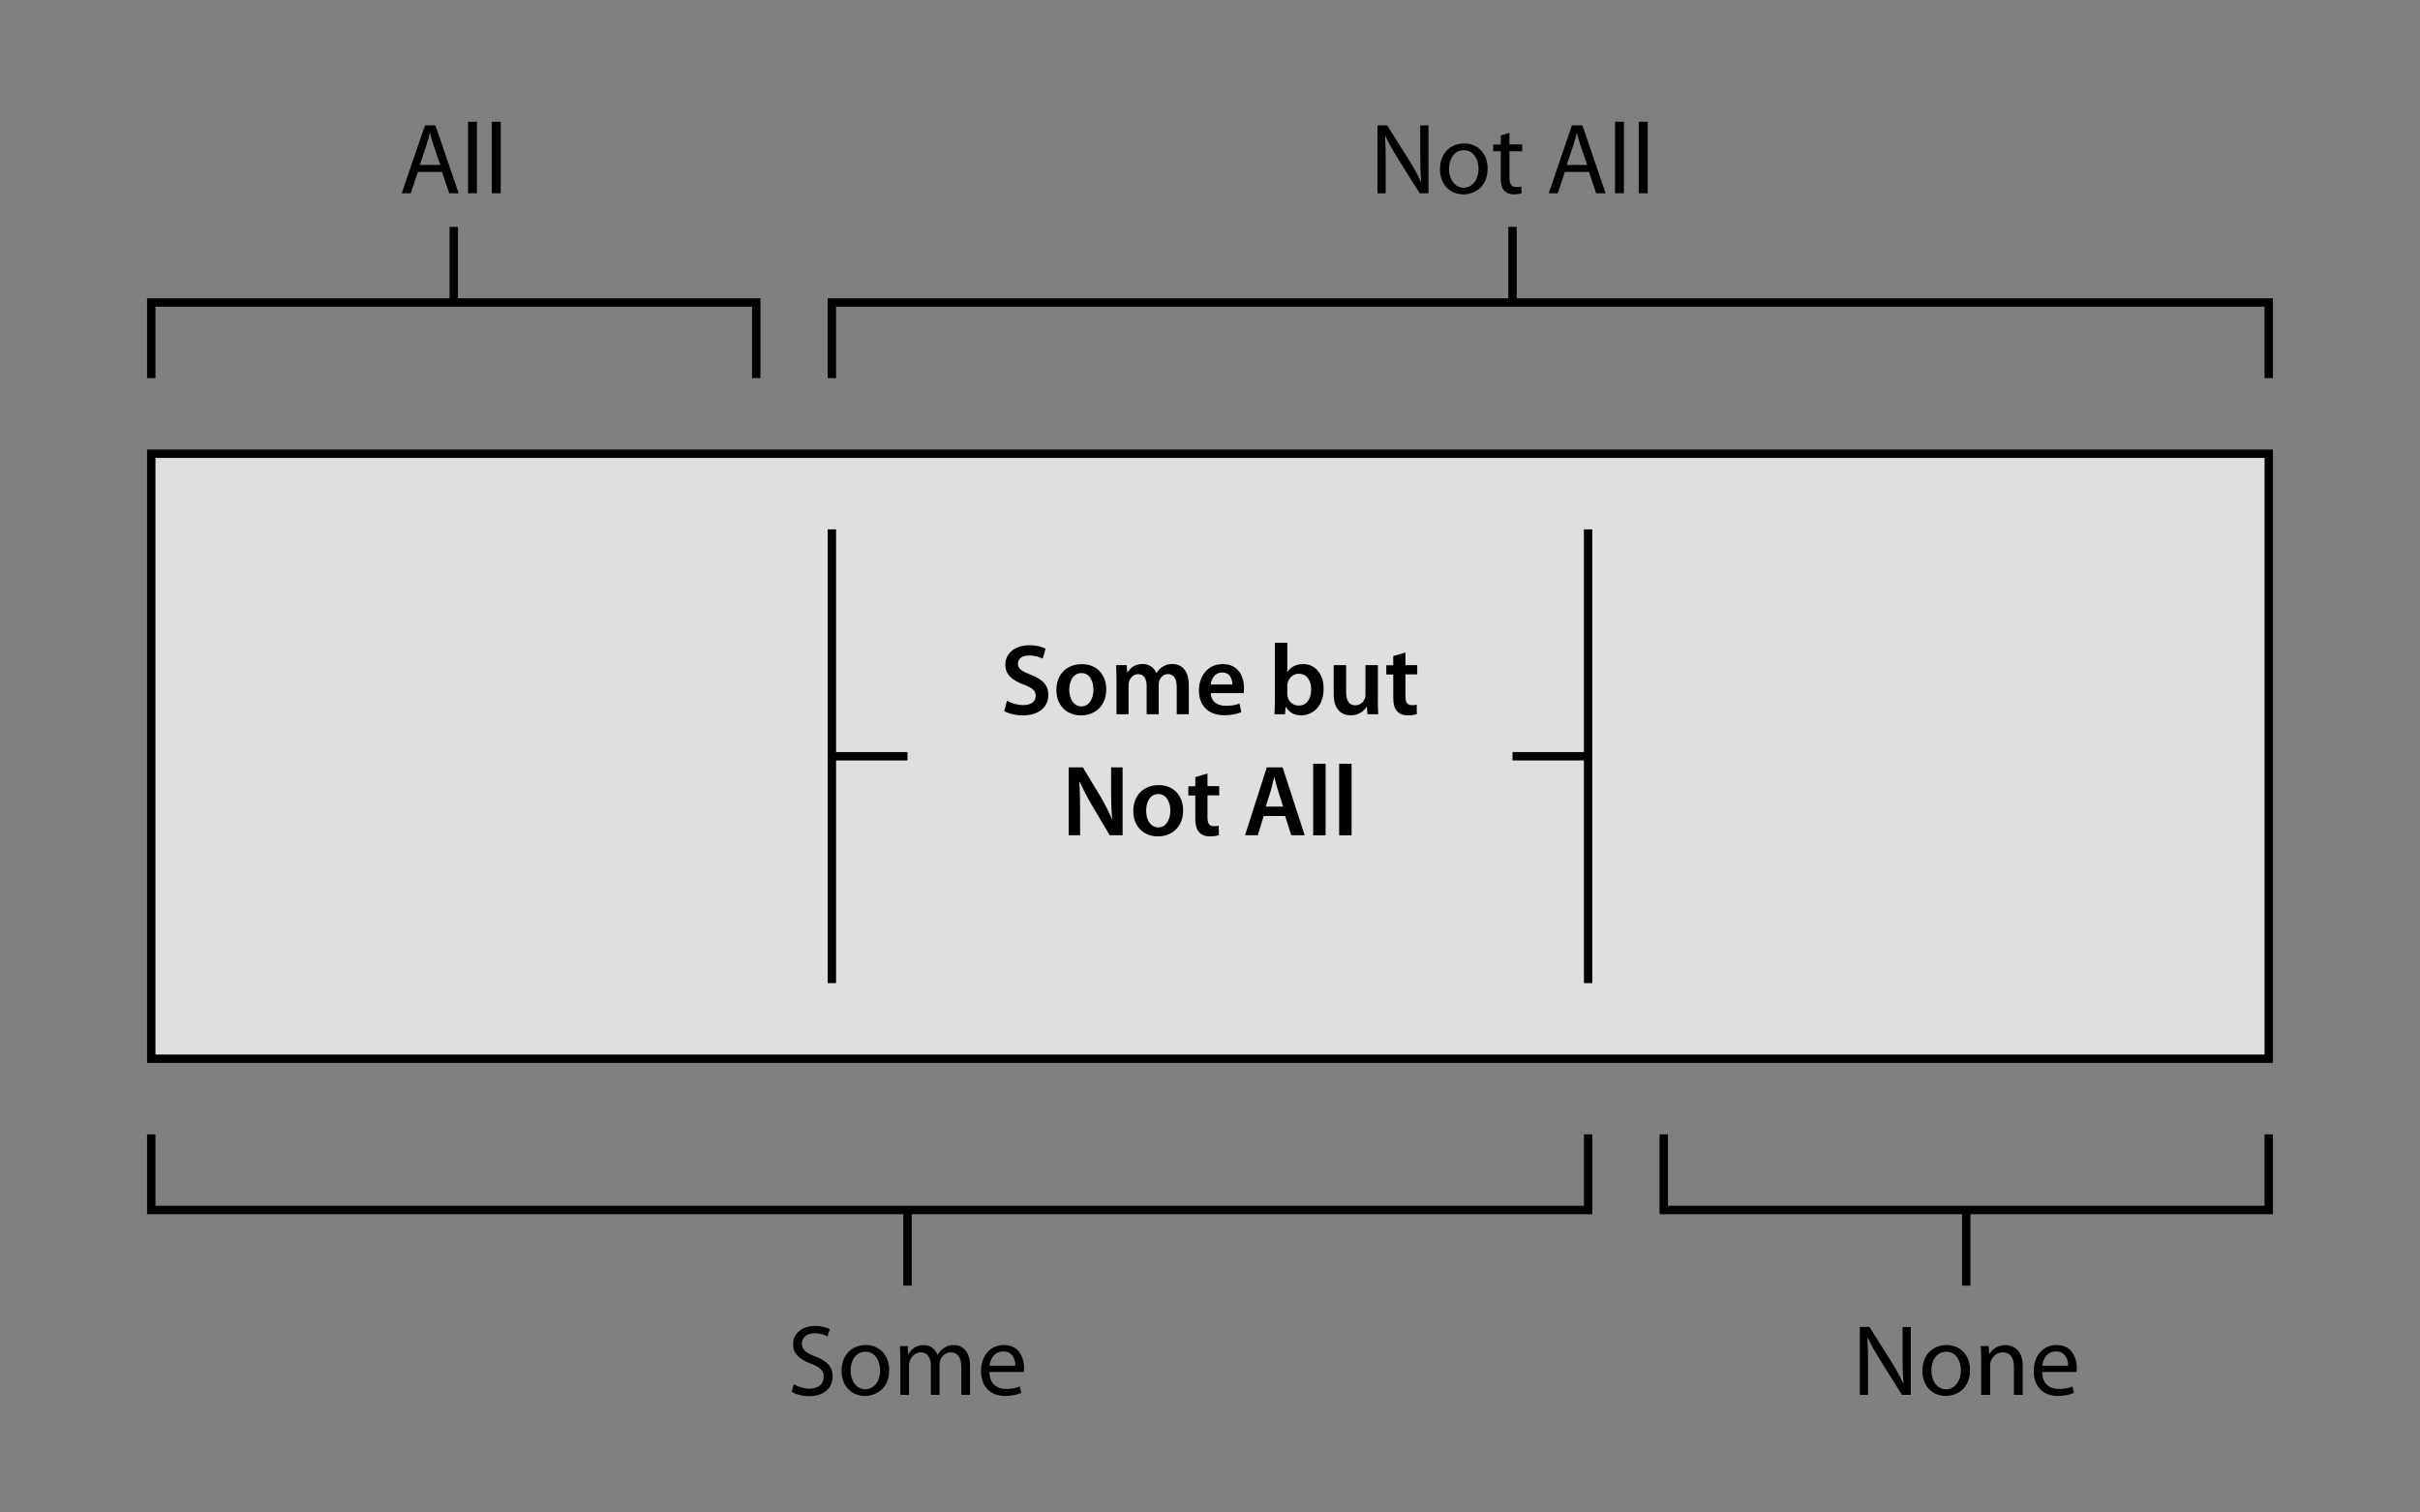 <?xml version="1.0" encoding="utf-8"?>
<!-- Generator: Adobe Illustrator 26.0.1, SVG Export Plug-In . SVG Version: 6.00 Build 0)  -->
<svg version="1.2" baseProfile="tiny" id="Layer_1" xmlns="http://www.w3.org/2000/svg" xmlns:xlink="http://www.w3.org/1999/xlink"
	 x="0px" y="0px" viewBox="0 0 288 180" overflow="visible" xml:space="preserve">
<rect x="0" y="0" width="288" height="180" fill="#808080" stroke="none"/>
<rect x="18" y="54" fill="#FFFFFF" fill-opacity="0.75" stroke="#000000" width="252" height="72"/>
<g>
	<path d="M163.93,23v-8.08h1.15l2.58,4.09c0.59,0.95,1.07,1.8,1.44,2.63l0.04-0.01c-0.1-1.08-0.12-2.06-0.12-3.32v-3.38h0.98V23
		h-1.05l-2.57-4.1c-0.56-0.9-1.1-1.82-1.5-2.7l-0.04,0.01c0.06,1.02,0.07,1.99,0.07,3.33V23H163.93z"/>
	<path d="M177.04,20.05c0,2.15-1.5,3.08-2.89,3.08c-1.56,0-2.78-1.15-2.78-2.99c0-1.93,1.28-3.07,2.88-3.07
		C175.91,17.08,177.04,18.29,177.04,20.05z M172.45,20.11c0,1.27,0.72,2.23,1.75,2.23c1.01,0,1.76-0.95,1.76-2.25
		c0-0.98-0.49-2.22-1.74-2.22C172.98,17.87,172.45,19.02,172.45,20.11z"/>
	<path d="M179.64,15.8v1.39h1.51V18h-1.51v3.13c0,0.72,0.2,1.13,0.79,1.13c0.29,0,0.46-0.02,0.61-0.07l0.05,0.8
		c-0.2,0.07-0.53,0.14-0.94,0.14c-0.49,0-0.89-0.17-1.14-0.44c-0.29-0.32-0.41-0.84-0.41-1.52V18h-0.9v-0.8h0.9v-1.08L179.64,15.8z"
		/>
	<path d="M186.23,20.46L185.39,23h-1.08l2.76-8.08h1.25l2.76,8.08h-1.12l-0.86-2.54H186.23z M188.89,19.64l-0.8-2.33
		c-0.18-0.53-0.3-1.01-0.42-1.48h-0.02c-0.12,0.47-0.24,0.97-0.41,1.46l-0.79,2.34H188.89z"/>
	<path d="M192.2,14.49h1.06V23h-1.06V14.49z"/>
	<path d="M195.03,14.49h1.06V23h-1.06V14.49z"/>
</g>
<g>
	<path d="M119.84,83.39c0.47,0.28,1.2,0.52,1.96,0.52c0.94,0,1.46-0.44,1.46-1.1c0-0.61-0.41-0.97-1.43-1.34
		c-1.34-0.48-2.19-1.19-2.19-2.35c0-1.33,1.1-2.33,2.87-2.33c0.88,0,1.51,0.19,1.93,0.41l-0.35,1.19c-0.3-0.16-0.86-0.38-1.62-0.38
		c-0.94,0-1.33,0.49-1.33,0.97c0,0.62,0.47,0.91,1.55,1.33c1.4,0.53,2.07,1.24,2.07,2.4c0,1.31-0.98,2.43-3.06,2.43
		c-0.86,0-1.75-0.24-2.19-0.52L119.84,83.39z"/>
	<path d="M131.65,82.03c0,2.15-1.51,3.11-3,3.11c-1.64,0-2.93-1.13-2.93-3.01c0-1.92,1.26-3.09,3.02-3.09
		C130.49,79.03,131.65,80.25,131.65,82.03z M127.25,82.09c0,1.13,0.56,1.98,1.45,1.98c0.84,0,1.43-0.82,1.43-2
		c0-0.91-0.41-1.97-1.42-1.97C127.67,80.1,127.25,81.11,127.25,82.09z"/>
	<path d="M132.87,80.9c0-0.67-0.02-1.24-0.05-1.74h1.26l0.07,0.86h0.04c0.28-0.46,0.8-1,1.8-1c0.77,0,1.37,0.43,1.62,1.08h0.02
		c0.2-0.32,0.44-0.56,0.71-0.73c0.34-0.23,0.71-0.35,1.2-0.35c0.96,0,1.94,0.66,1.94,2.53V85h-1.44v-3.23
		c0-0.97-0.34-1.55-1.04-1.55c-0.5,0-0.88,0.36-1.03,0.78c-0.05,0.13-0.07,0.32-0.07,0.49V85h-1.44v-3.38
		c0-0.82-0.32-1.39-1.01-1.39c-0.55,0-0.92,0.43-1.07,0.83c-0.05,0.16-0.07,0.32-0.07,0.49V85h-1.44V80.9z"/>
	<path d="M144.09,82.49c0.04,1.06,0.85,1.51,1.8,1.51c0.68,0,1.16-0.11,1.62-0.26l0.22,1.01c-0.5,0.22-1.2,0.37-2.04,0.37
		c-1.9,0-3.01-1.16-3.01-2.95c0-1.62,0.98-3.14,2.85-3.14c1.89,0,2.52,1.56,2.52,2.84c0,0.28-0.02,0.49-0.05,0.62H144.09z
		 M146.66,81.46c0.01-0.54-0.23-1.43-1.21-1.43c-0.91,0-1.3,0.83-1.36,1.43H146.66z"/>
	<path d="M151.72,76.49h1.48v3.48h0.02c0.36-0.56,1-0.94,1.87-0.94c1.43,0,2.45,1.19,2.43,2.96c0,2.1-1.33,3.14-2.65,3.14
		c-0.76,0-1.43-0.29-1.85-1.01H153L152.93,85h-1.26c0.02-0.4,0.05-1.04,0.05-1.64V76.49z M153.2,82.59c0,0.12,0.01,0.24,0.04,0.35
		c0.16,0.6,0.67,1.03,1.31,1.03c0.92,0,1.49-0.73,1.49-1.92c0-1.03-0.49-1.87-1.48-1.87c-0.6,0-1.15,0.43-1.31,1.08
		c-0.02,0.11-0.05,0.24-0.05,0.38V82.59z"/>
	<path d="M163.97,83.25c0,0.7,0.02,1.27,0.05,1.75h-1.28l-0.07-0.88h-0.04c-0.25,0.41-0.83,1.01-1.88,1.01
		c-1.06,0-2.03-0.64-2.03-2.54v-3.43h1.48v3.18c0,0.97,0.31,1.6,1.09,1.6c0.6,0,0.98-0.41,1.13-0.79c0.06-0.12,0.08-0.29,0.08-0.46
		v-3.53h1.48V83.25z"/>
	<path d="M167.26,77.66v1.5h1.4v1.1h-1.4v2.58c0,0.72,0.19,1.08,0.76,1.08c0.26,0,0.41-0.01,0.58-0.06l0.02,1.12
		c-0.22,0.08-0.61,0.16-1.07,0.16c-0.55,0-1-0.18-1.27-0.48c-0.32-0.34-0.47-0.88-0.47-1.64v-2.75h-0.83v-1.1h0.83v-1.09
		L167.26,77.66z"/>
	<path d="M127.18,99.4v-8.08h1.69l2.09,3.47c0.53,0.9,1.01,1.84,1.38,2.71h0.02c-0.11-1.08-0.13-2.12-0.13-3.36v-2.82h1.37v8.08
		h-1.54l-2.11-3.56c-0.52-0.89-1.04-1.87-1.44-2.78l-0.05,0.01c0.06,1.04,0.08,2.11,0.08,3.44v2.89H127.18z"/>
	<path d="M140.8,96.43c0,2.15-1.51,3.11-3,3.11c-1.64,0-2.93-1.13-2.93-3.01c0-1.92,1.26-3.09,3.02-3.09
		C139.64,93.43,140.8,94.65,140.8,96.43z M136.4,96.49c0,1.13,0.56,1.98,1.45,1.98c0.84,0,1.43-0.82,1.43-2
		c0-0.91-0.41-1.97-1.42-1.97C136.82,94.5,136.4,95.51,136.4,96.49z"/>
	<path d="M143.7,92.06v1.5h1.4v1.1h-1.4v2.58c0,0.72,0.19,1.08,0.76,1.08c0.26,0,0.41-0.01,0.58-0.06l0.02,1.12
		c-0.22,0.08-0.61,0.16-1.07,0.16c-0.55,0-1-0.18-1.27-0.48c-0.32-0.34-0.47-0.88-0.47-1.64v-2.75h-0.83v-1.1h0.83v-1.09
		L143.7,92.06z"/>
	<path d="M150.39,97.11l-0.7,2.29h-1.52l2.59-8.08h1.88l2.63,8.08h-1.6l-0.73-2.29H150.39z M152.7,95.99L152.07,94
		c-0.16-0.49-0.29-1.04-0.41-1.51h-0.02c-0.12,0.47-0.25,1.03-0.38,1.51l-0.62,1.99H152.7z"/>
	<path d="M156.28,90.89h1.48v8.52h-1.48V90.89z"/>
	<path d="M159.37,90.89h1.48v8.52h-1.48V90.89z"/>
</g>
<g>
	<path d="M49.73,20.46L48.89,23h-1.08l2.76-8.08h1.25L54.58,23h-1.12l-0.86-2.54H49.73z M52.4,19.64l-0.8-2.33
		c-0.18-0.53-0.3-1.01-0.42-1.48h-0.02c-0.12,0.47-0.24,0.97-0.41,1.46l-0.79,2.34H52.4z"/>
	<path d="M55.7,14.49h1.06V23H55.7V14.49z"/>
	<path d="M58.53,14.49h1.06V23h-1.06V14.49z"/>
</g>
<g>
	<path d="M221.33,166v-8.08h1.15l2.58,4.09c0.59,0.95,1.07,1.8,1.44,2.63l0.04-0.01c-0.1-1.08-0.12-2.06-0.12-3.32v-3.38h0.98V166
		h-1.05l-2.57-4.1c-0.56-0.9-1.1-1.82-1.5-2.7l-0.04,0.01c0.06,1.02,0.07,1.99,0.07,3.33V166H221.33z"/>
	<path d="M234.45,163.05c0,2.15-1.5,3.08-2.89,3.08c-1.56,0-2.78-1.15-2.78-2.99c0-1.93,1.28-3.07,2.88-3.07
		C233.32,160.08,234.45,161.29,234.45,163.05z M229.85,163.11c0,1.27,0.72,2.23,1.75,2.23c1.01,0,1.76-0.95,1.76-2.25
		c0-0.98-0.49-2.22-1.74-2.22C230.39,160.87,229.85,162.02,229.85,163.11z"/>
	<path d="M235.78,161.77c0-0.61-0.01-1.09-0.05-1.57h0.94l0.06,0.96h0.02c0.29-0.54,0.96-1.08,1.92-1.08c0.8,0,2.05,0.48,2.05,2.47
		V166h-1.05v-3.35c0-0.94-0.35-1.71-1.34-1.71c-0.68,0-1.22,0.49-1.42,1.08c-0.05,0.13-0.07,0.31-0.07,0.49V166h-1.06V161.77z"/>
	<path d="M243.03,163.29c0.02,1.43,0.92,2.01,1.99,2.01c0.76,0,1.22-0.13,1.61-0.3l0.19,0.76c-0.37,0.17-1.02,0.37-1.94,0.37
		c-1.79,0-2.85-1.19-2.85-2.94c0-1.75,1.03-3.12,2.72-3.12c1.91,0,2.4,1.66,2.4,2.72c0,0.22-0.01,0.37-0.04,0.49H243.03z
		 M246.12,162.53c0.01-0.66-0.28-1.7-1.46-1.7c-1.08,0-1.54,0.97-1.62,1.7H246.12z"/>
</g>
<g>
	<path d="M94.48,164.73c0.47,0.3,1.14,0.53,1.86,0.53c1.07,0,1.69-0.56,1.69-1.38c0-0.74-0.43-1.19-1.52-1.59
		c-1.32-0.48-2.13-1.18-2.13-2.3c0-1.26,1.04-2.19,2.61-2.19c0.82,0,1.43,0.19,1.77,0.4l-0.29,0.85c-0.25-0.16-0.79-0.38-1.52-0.38
		c-1.1,0-1.52,0.66-1.52,1.21c0,0.76,0.49,1.13,1.61,1.56c1.37,0.53,2.05,1.19,2.05,2.38c0,1.25-0.91,2.34-2.82,2.34
		c-0.78,0-1.63-0.24-2.06-0.53L94.48,164.73z"/>
	<path d="M105.82,163.05c0,2.15-1.5,3.08-2.89,3.08c-1.56,0-2.78-1.15-2.78-2.99c0-1.93,1.28-3.07,2.88-3.07
		C104.69,160.08,105.82,161.29,105.82,163.05z M101.23,163.11c0,1.27,0.72,2.23,1.75,2.23c1.01,0,1.76-0.95,1.76-2.25
		c0-0.98-0.49-2.22-1.74-2.22C101.76,160.87,101.23,162.02,101.23,163.11z"/>
	<path d="M107.15,161.77c0-0.61-0.02-1.09-0.05-1.57h0.92l0.05,0.95h0.04c0.32-0.55,0.86-1.07,1.83-1.07c0.78,0,1.38,0.48,1.63,1.16
		h0.02c0.18-0.34,0.42-0.58,0.66-0.76c0.35-0.26,0.72-0.41,1.27-0.41c0.78,0,1.92,0.5,1.92,2.52V166h-1.03v-3.27
		c0-1.13-0.42-1.79-1.26-1.79c-0.61,0-1.07,0.44-1.26,0.95c-0.05,0.16-0.08,0.34-0.08,0.53V166h-1.03v-3.48
		c0-0.92-0.41-1.58-1.21-1.58c-0.65,0-1.14,0.53-1.31,1.06c-0.06,0.14-0.08,0.34-0.08,0.52V166h-1.03V161.77z"/>
	<path d="M117.75,163.29c0.02,1.43,0.92,2.01,1.99,2.01c0.76,0,1.22-0.13,1.61-0.3l0.19,0.76c-0.37,0.17-1.02,0.37-1.94,0.37
		c-1.79,0-2.85-1.19-2.85-2.94c0-1.75,1.03-3.12,2.72-3.12c1.91,0,2.4,1.66,2.4,2.72c0,0.22-0.01,0.37-0.04,0.49H117.75z
		 M120.84,162.53c0.01-0.66-0.28-1.7-1.46-1.7c-1.08,0-1.54,0.97-1.62,1.7H120.84z"/>
</g>
<g>
	<polyline fill="none" stroke="#000000" points="18,135 18,144 189,144 189,135 	"/>
	<polyline fill="none" stroke="#000000" points="270,135 270,144 198,144 198,135 	"/>
	<line fill="none" stroke="#000000" x1="234" y1="144" x2="234" y2="153"/>
	<line fill="none" stroke="#000000" x1="108" y1="144" x2="108" y2="153"/>
</g>
<g>
	<polyline fill="none" stroke="#000000" points="270,45 270,36 99,36 99,45 	"/>
	<polyline fill="none" stroke="#000000" points="18,45 18,36 90,36 90,45 	"/>
	<line fill="none" stroke="#000000" x1="54" y1="36" x2="54" y2="27"/>
	<line fill="none" stroke="#000000" x1="99" y1="90" x2="108" y2="90"/>
	<line fill="none" stroke="#000000" x1="180" y1="90" x2="189" y2="90"/>
	<line fill="none" stroke="#000000" x1="180" y1="36" x2="180" y2="27"/>
</g>
<line fill="none" stroke="#000000" x1="99" y1="117" x2="99" y2="63"/>
<line fill="none" stroke="#000000" x1="189" y1="63" x2="189" y2="117"/>
<g>
</g>
<g>
</g>
<g>
</g>
<g>
</g>
<g>
</g>
<g>
</g>
</svg>
